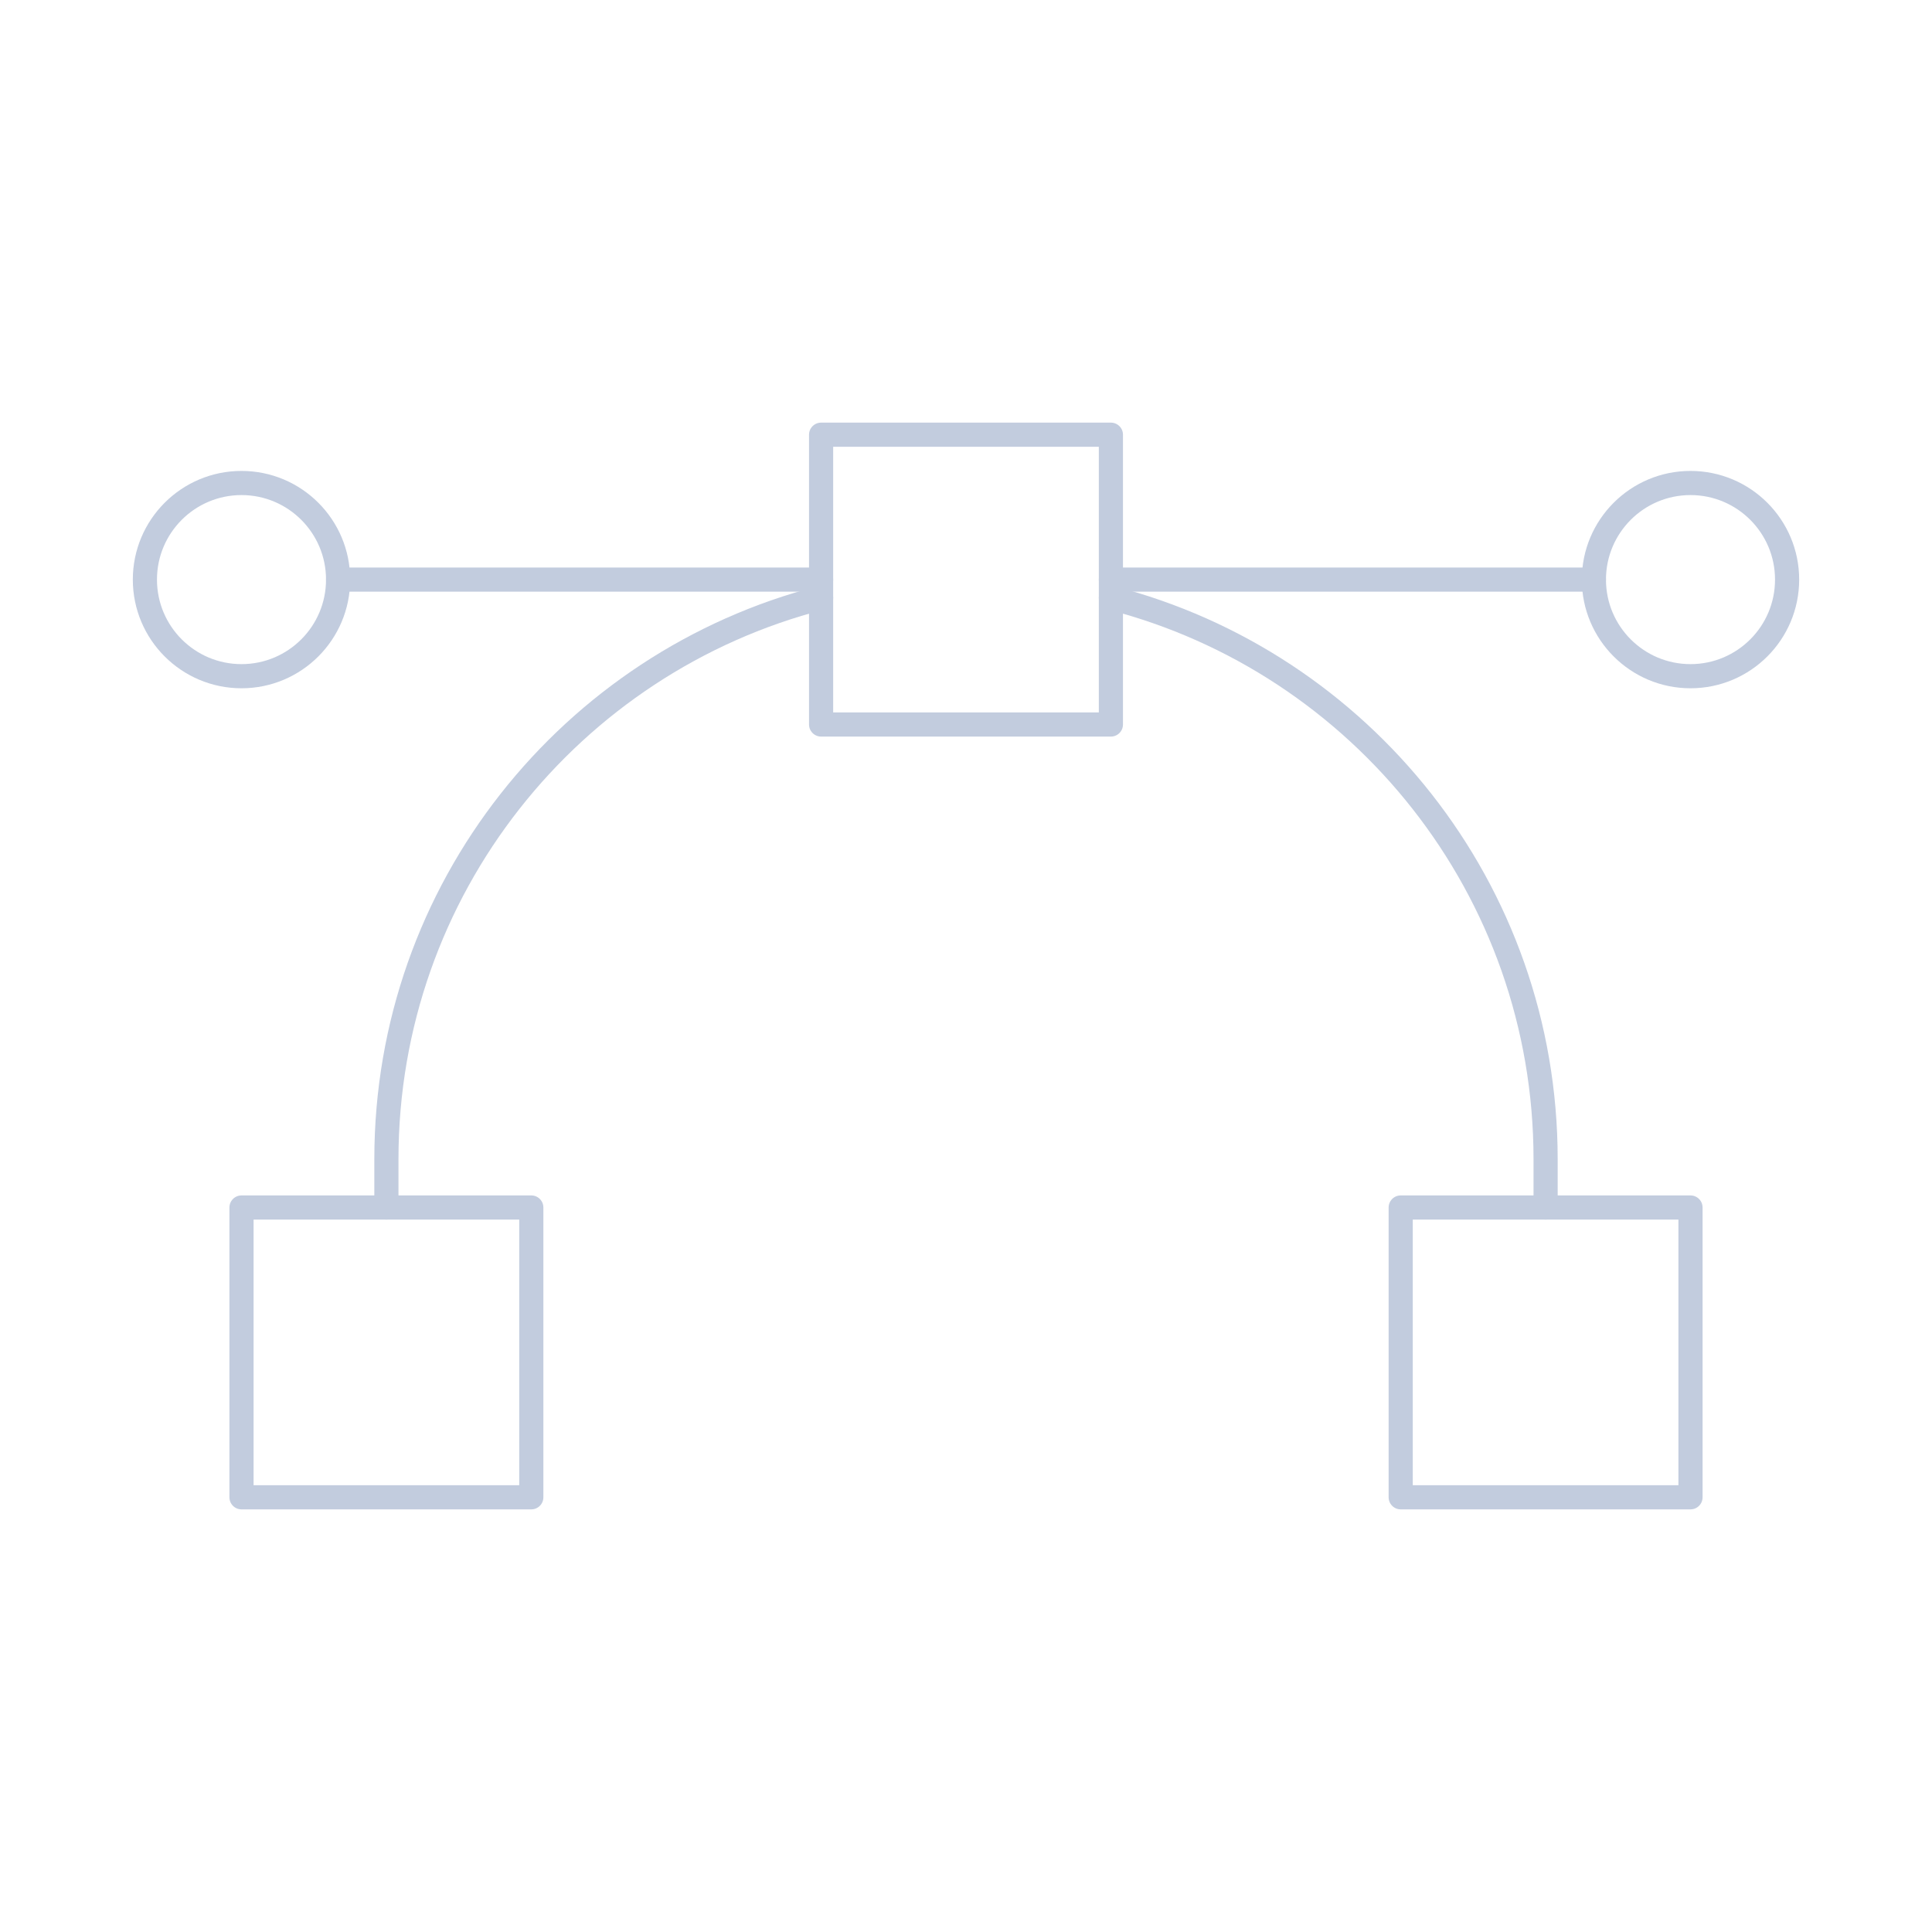 <svg width="80" height="80" viewBox="0 0 80 80" fill="none" xmlns="http://www.w3.org/2000/svg">
  <path d="M34 18H46V30H34V18Z" stroke="#C2CCDE" stroke-linecap="round" stroke-linejoin="round" />
  <path d="M34 24.756C23.649 27.42 16 36.817 16 48V50" stroke="#C2CCDE" stroke-linecap="round" stroke-linejoin="round" />
  <path d="M46 24.756C56.351 27.42 64 36.817 64 48V50" stroke="#C2CCDE" stroke-linecap="round" stroke-linejoin="round" />
  <path d="M10 50H22V62H10V50Z" stroke="#C2CCDE" stroke-linecap="round" stroke-linejoin="round" />
  <path d="M58 50H70V62H58V50Z" stroke="#C2CCDE" stroke-linecap="round" stroke-linejoin="round" />
  <path d="M14 24H34" stroke="#C2CCDE" stroke-linecap="round" stroke-linejoin="round" />
  <path d="M66 24H46" stroke="#C2CCDE" stroke-linecap="round" stroke-linejoin="round" />
  <path d="M14 24C14 26.209 12.209 28 10 28C7.791 28 6 26.209 6 24C6 21.791 7.791 20 10 20C12.209 20 14 21.791 14 24Z" stroke="#C2CCDE" stroke-linecap="round" stroke-linejoin="round" />
  <path d="M74 24C74 26.209 72.209 28 70 28C67.791 28 66 26.209 66 24C66 21.791 67.791 20 70 20C72.209 20 74 21.791 74 24Z" stroke="#C2CCDE" stroke-linecap="round" stroke-linejoin="round" />
</svg>